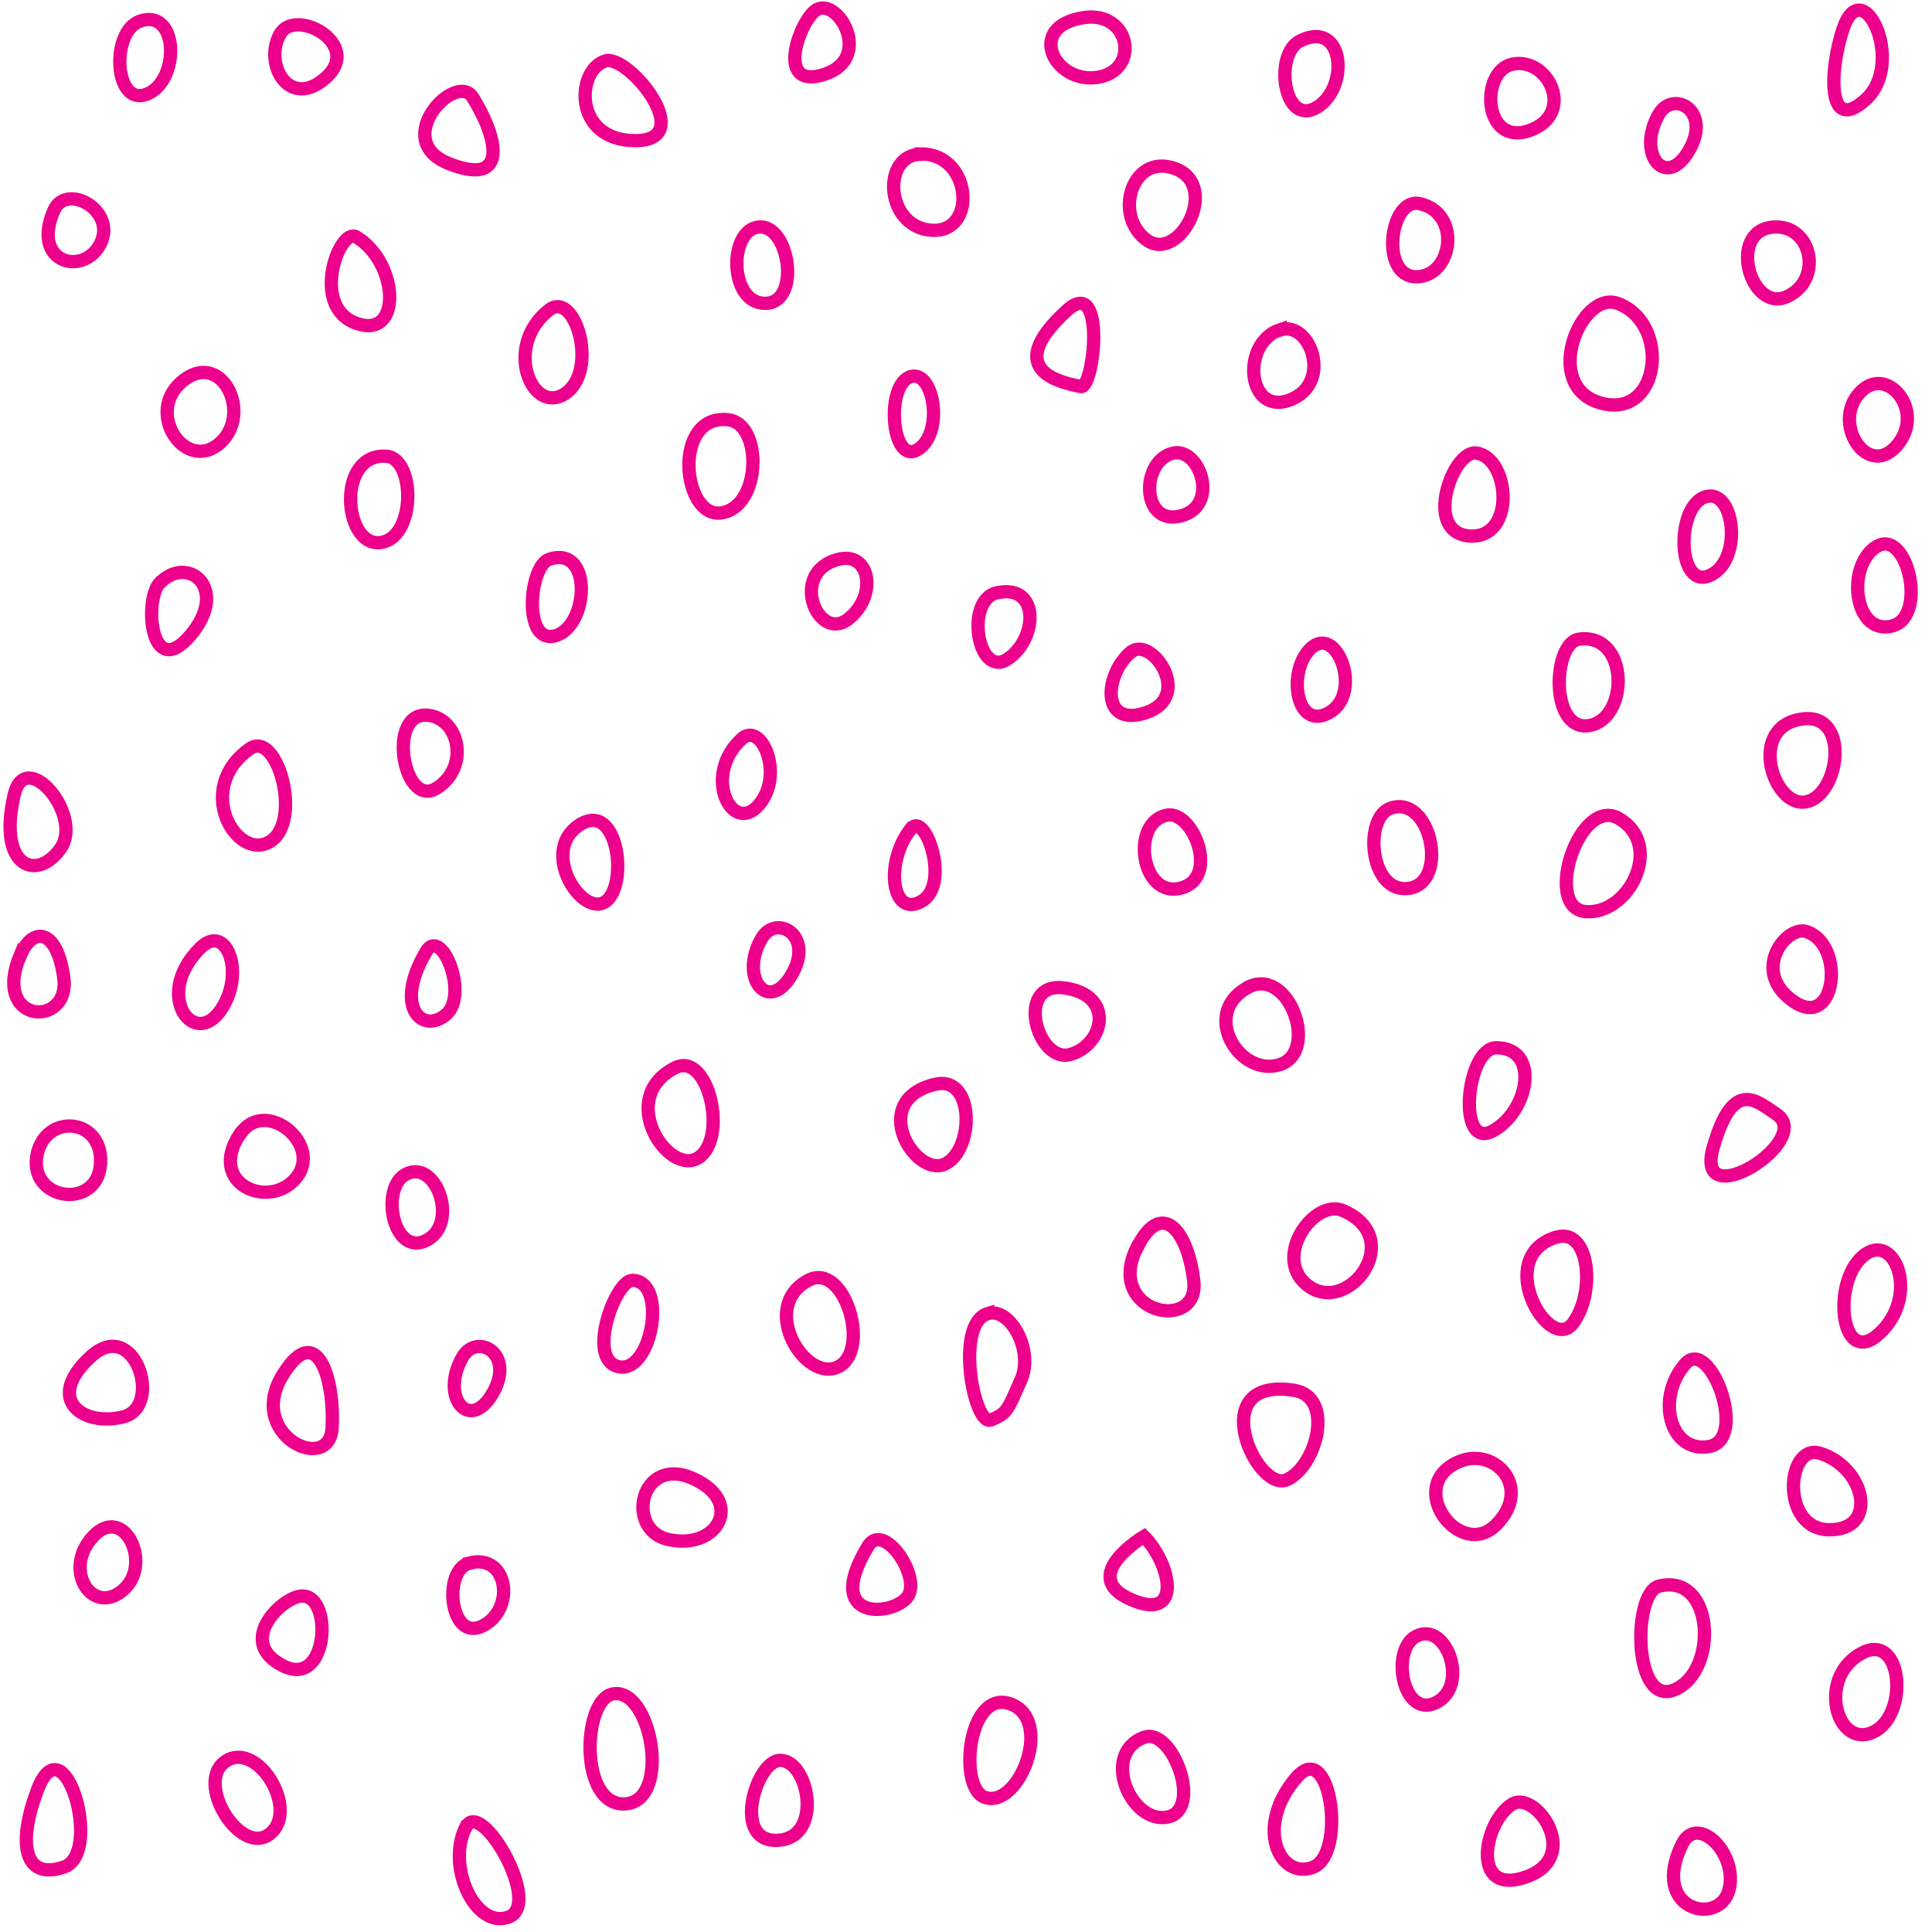 <svg xmlns="http://www.w3.org/2000/svg" xml:space="preserve" width="72.67" height="72.67" viewBox="2.35 -74.6 72.67 72.67"><path d="M2.35-74.6h72.67v72.67H2.35z" style="fill:none"/><path d="M7.63-73.81c1.44-.48 1.5 2.25.25 2.75s-1.38-2.38-.25-2.75zM12.88-73.31c.57-1.03 3.12.37 1.74 1.62s-2.37-.5-1.74-1.62zM20.13-70.94c.95 1.53 1.37 3.38-.88 2.5s.25-3.5.88-2.5zM25.13-72.31c-1.11.32-1.25 3 1.12 3s-.25-3.25-1.13-3zM33-74.19c.8-.64 2.25 1.75.38 2.38s-1-1.88-.38-2.38zM43.13-73.94c-2.22.32-1.13 2.5.5 2.25s1.24-2.5-.5-2.25zM4.38-66.69c.46-1.05 2.37 0 1.75 1.25s-2.63.75-1.75-1.25zM9.13-60.19c-1.3 1.2.24 3.38 1.5 2.25s0-3.62-1.5-2.25zM2.88-44.69c.42-1.85 2.62.75 1.75 2s-2.38.75-1.75-2zM8.38-52.69c1.06-1.06 2.62.25 1.12 2s-1.75-1.37-1.13-2zM51.25-73.06c1.66-.83 1.88 1.75.63 2.5s-1.63-2-.63-2.5zM59.25-72.19c1.35-.27 2.38 1.88.63 2.5s-1.88-2.25-.63-2.5zM3.13-38.69c.45-1.06 1.37-1 1.62.88S2-36.06 3.12-38.7zM3.75-31.19c.33-1.55 2.5-1.37 2.38.38s-2.75 1.37-2.38-.38zM5.75-23.56C7.41-25.1 8.5-21.7 7-21.31s-3-.63-1.25-2.25zM5.75-16.69c1.2-1.49 2.38.88 1.25 1.88s-2.25-.63-1.25-1.88zM13.02-22.94c1.28-2.02 1.93.3 1.82 2.06-.1 1.76-3.3.24-1.82-2.06zM71.67-73.5c.73-2.21 2.37 1.25.87 2.63s-1.37-1.13-.87-2.63zM69.06-66.06c1.46-.1 1.88 2 .5 2.62s-2.25-2.5-.5-2.62zM72.42-59.94c-1.27 1.1.12 3.38 1.25 2.13s-.25-3-1.25-2.13zM72.8-53.94c1.22-1.07 2.12 2.5.74 2.88s-1.75-2-.75-2.88zM70.17-47.56c1.79-.21 1.37 2.87.12 3.12s-2.25-2.87-.12-3.12zM70.3-39.56c1.48.5 1.12 3.75-.5 2.62s-.26-2.87.5-2.62zM69.17-32.69c1.46.97-3.13 3.88-2.38 1.25s1.63-1.75 2.38-1.25zM72.54-27.44c-1.33.89-1 4.38.5 3s.63-3.75-.5-3zM70.8-19.94c1.7.52 2.24 2.88.37 2.88s-1.63-3.25-.38-2.88zM72.42-12.44c1.5-.75 1.75 2.38.37 3s-2.12-2.12-.37-3zM15.75-65.69c1.6.96 1.75 3.88 0 3.25s-.63-3.62 0-3.25zM30.88-66.06c1.17-.13 1.62 2.87.25 2.87s-1.38-2.75-.25-2.87zM37-68.81c1.91 0 2.13 3 .38 2.87S35.5-68.8 37-68.8zM46.38-68.31c1.98.5.37 3.62-.88 2.75s-.63-3.13.88-2.75zM55.75-66.94c1.59.35 1.25 2.75-.13 2.75s-1-3 .13-2.75zM63.19-63.19c2.02.74 1.62 4.38-.63 3.75s-.75-4.25.63-3.75zM66.63-55.94c1-.1 1.25 2.5 0 3s-1.25-2.87 0-3zM50.5-62.19c1.13-.37 2 2 .38 2.63S49-61.7 50.5-62.2zM10.88-8.38c1.2-.71 2.74 1.88 1.62 2.76s-2.88-2-1.63-2.75zM3.75-7.25c1-2.7 2.5 2.38 1 2.88s-1.75-.88-1-2.88zM19.88-5.88C20.43-6.99 22.75-3 21.5-2.5s-2.38-1.88-1.63-3.38zM31.63-8.38c1.1-.15 1.75 2.88 0 3s-.88-2.87 0-3zM51.13-7.75c1.27-1.48 1.87 2.88.62 3.38s-2.25-1.5-.63-3.38zM59.25-6.75c-1.08.62-1.63 3.5.5 2.75s.38-3.25-.5-2.75zM65.63-5.25c.57-1.14 2.12.38 1.75 1.75s-3 .75-1.75-1.75zM39.38-7c1.28.48 2.62-2.88 1-3.5s-2 3.13-1 3.5zM45.38-9.25c1.07-.41 2.24 2.75.87 3s-2.5-2.38-.88-3zM25.38-10.88c1.46-.32 2.25 4 .5 4.13s-1.63-3.88-.5-4.13zM39.5-25.19c.84-.25 1.75 1.38 1.25 2.5s-.5 1.25-1.13 1.5-1.37-3.62-.12-4zM45.38-16.81c1 1 1.5 3.25-.5 2.37s.5-2.37.5-2.37zM35-16.44c.58-.96 2 1.13 1.5 1.88s-3.25 1-1.5-1.88zM28.75-18.81c1.48.9.5 2.5-1.25 2.12s-1-3.5 1.25-2.12zM20-15.81c1.48-.37 1.75 1.75.5 2.37S19-15.56 20-15.8zM13.63-14.56c1.26-.21 1.12 3.5-.63 2.62s-.13-2.5.63-2.62zM19.75-23.56c.54-.92 2-.13 1.13 1.37s-2 .13-1.13-1.37zM31-39.31c.54-.92 2-.13 1.13 1.37s-2 .13-1.13-1.37zM64.75-70.31c.54-.92 2-.13 1.13 1.37s-2 .13-1.13-1.37zM26.13-26.44c1.35 0 .75 3.5-.5 3.25s-.13-3.25.5-3.25zM64.75-14.94c2.06-.51 2.25 3.13.63 3.88s-1.63-3.63-.63-3.88zM57.25-19.63c1.35-.55 2.75 1 1.38 2.38s-3.5-1.5-1.38-2.38zM51-22.31c1.58.23.88 2.87-.25 3.37s-3.13-3.87.25-3.37zM65.75-23.31c.92-1.02 2.38 2.87.88 3.12s-2-1.87-.88-3.12zM60.88-28.06c1.28-.4 1.5 2.12.62 3.25s-3-2.5-.63-3.25zM52.88-29.06c2.35 1.04.24 3.87-1.26 2.87s.13-3.37 1.26-2.87zM58.63-35.19c1.66 0 1.24 2.38-.13 3.13s-1-3.13.13-3.13zM63.25-43.81c1.7 1 .38 3.62-1.25 3.5s-.25-4.38 1.25-3.5zM45.13-27.69c.87-1.75 1.87-.75 2.12 1.25s-3.38 1.25-2.13-1.25zM49.25-37.44c1.55-.89 2.75 2.38 1.25 2.88s-3-1.88-1.25-2.88zM42.38-37.44c1.93.26 1.5 2.13.24 2.5s-2.12-2.75-.24-2.5zM54.63-44.19c1.53-.58 2.24 2.75.74 3s-1.74-2.62-.74-3zM32.75-26.44c1.36-.73 2.38 2.63 1.13 3.25s-3-2.25-1.13-3.25zM37.5-33.81c1.54-.39 1.5 2.5.38 3s-2.88-2.38-.38-3zM11.38-31.94c.94-1.41 3.12.38 2.12 1.63s-3.38.25-2.13-1.63zM17.63-30.44c1.14-.57 2 1.88.75 2.5s-1.75-2-.75-2.5zM55.63-13.06c1.13-.57 2 1.87.74 2.5s-1.74-2-.74-2.5zM27.75-34.44c1.24-.62 2 2.63.88 3.38s-3.13-2.25-.88-3.38zM9.88-38.94c1-1 1.74 1 .74 2.38s-2.5-.63-.74-2.38zM18.38-38.81c.57-.97 1.62 1.62.75 2.37s-2-.25-.75-2.37zM36.63-43.44c.52-.65 1.5 2.13.37 2.75s-1.38-1.5-.38-2.75zM46.25-43.94c.98-.18 2 2.38.5 2.75s-1.88-2.5-.5-2.75zM61.75-50.56c1.89-.24 1.88 3 .38 3.25s-1.38-3.13-.38-3.25zM57.88-57.56c1.27.18 1.5 3.25-.26 3.12s-.62-3.25.26-3.12zM51.63-50.19c.98-.99 2 1.63.74 2.38s-1.62-1.5-.74-2.38zM30.25-46.81c.74-.68 1.63 1.37.63 2.5s-2.13-1.13-.63-2.5zM24.13-43.56c1.47-.98 1.87 2.25 1 2.87s-2.5-1.87-1-2.87zM18.5-47.69c1.17.18 1.5 2 .25 2.75s-1.88-3-.25-2.75zM11.75-46.44c1.03-.72 2 2.75.75 3.5s-2.88-2-.75-3.5zM44.88-50.06c.75-.67 2.37 1.62.62 2.25s-1.63-1.38-.63-2.25zM46.5-57.56c.98-.2 1.75 2 .25 2.37s-1.5-2.12-.25-2.37zM42.5-62.94c1.47-1.32 1 3 .5 2.88s-3.13-.5-.5-2.88zM36.63-60.44c.85-.21 1.24 2.13.24 2.75s-1.24-2.5-.24-2.75zM39.88-52.31c1.6-.32 1.5 1.75.37 2.5s-1.63-2.25-.38-2.5zM33.88-53.56c1.2-.32 1.5 1.37.37 2.25s-2.25-1.75-.38-2.25zM16.88-57.44c1.11.08 1.12 3.13-.25 3.25s-1.63-3.37.25-3.25zM23-53.56c1.66-.56 1.5 2.5.25 2.87s-1-2.62-.25-2.87zM29.75-58.81c1.28.15 1.25 3.25-.25 3.5s-1.88-3.75.25-3.5zM23-62.94c.98-.77 1.88 2.25.63 3.13s-2.38-1.75-.63-3.13z" style="fill:none;stroke:#ec008c;stroke-width:.5"/></svg>